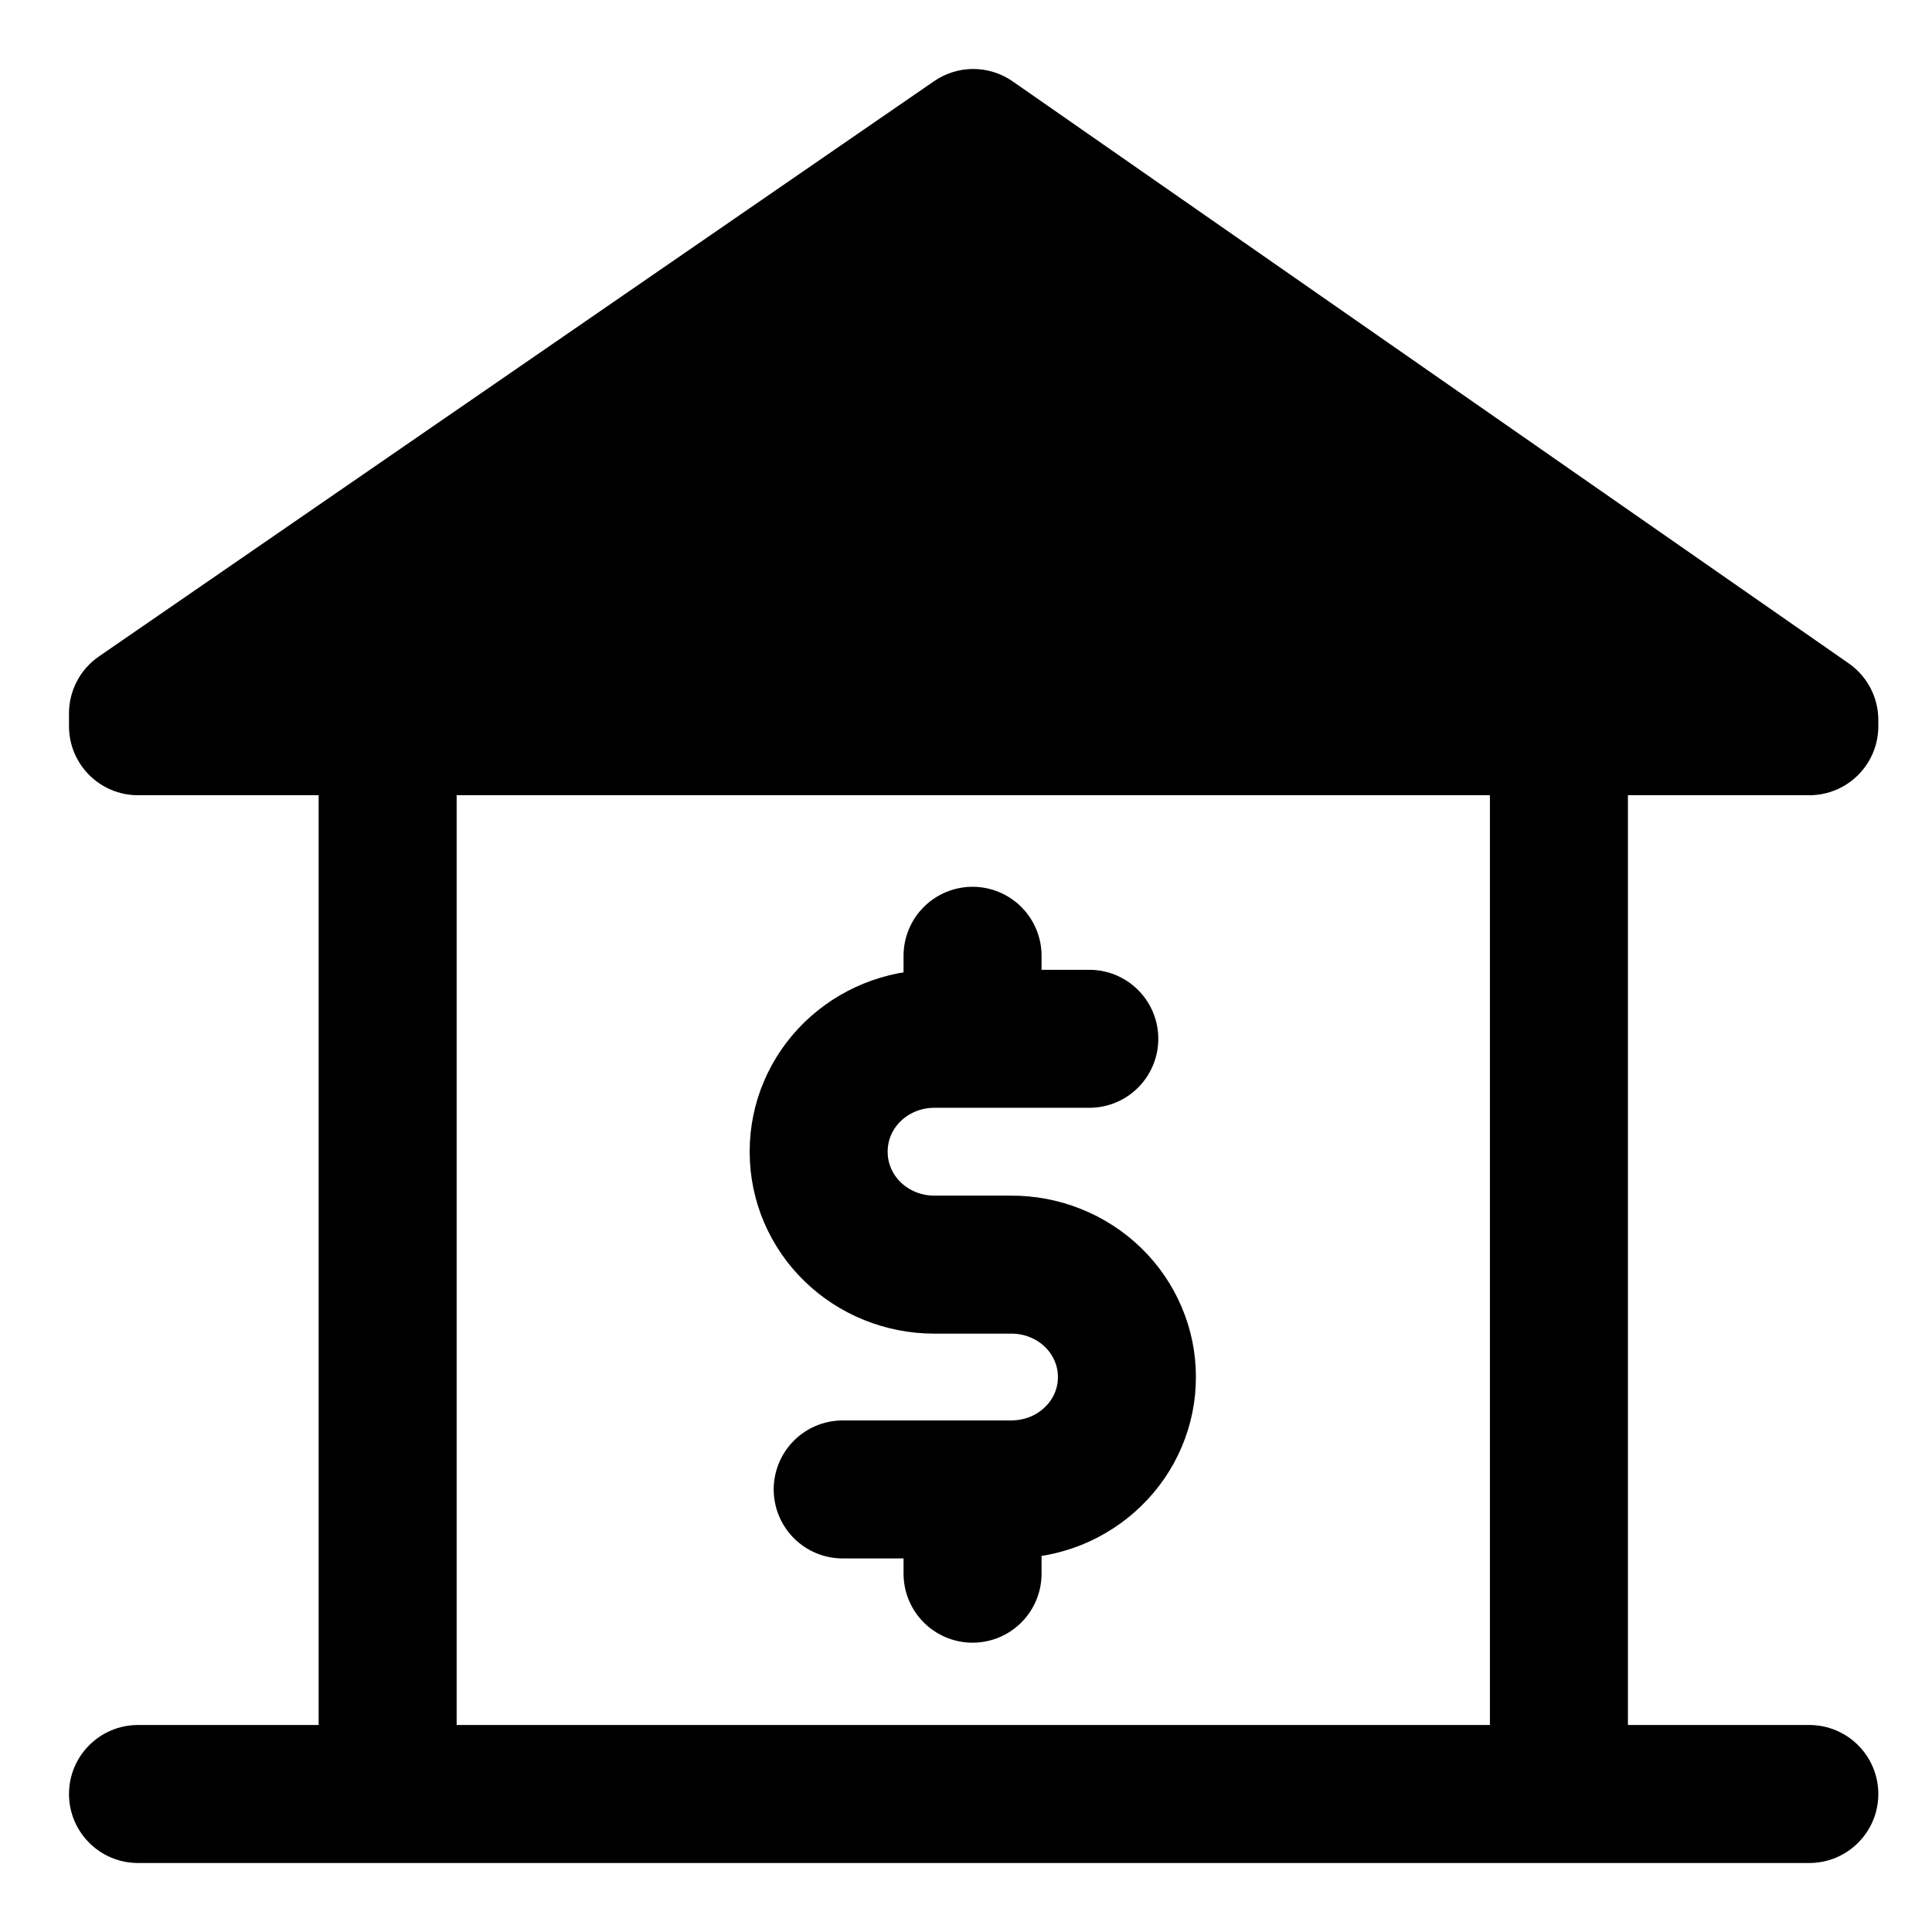 <svg width="28" height="28" viewBox="0 0 28 28" fill="none" xmlns="http://www.w3.org/2000/svg">
<path fill-rule="evenodd" clip-rule="evenodd" d="M13.538 1.176C13.881 0.94 14.334 0.941 14.676 1.179L26.793 9.614C27.062 9.801 27.222 10.108 27.222 10.435V10.525C27.222 11.077 26.774 11.525 26.222 11.525H23.593L23.593 25H26.222C26.774 25 27.222 25.448 27.222 26C27.222 26.552 26.774 27 26.222 27L2 27C1.448 27 1 26.552 1 26C1 25.448 1.448 25 2 25H4.618V11.525H2C1.448 11.525 1 11.077 1 10.525V10.338C1 10.009 1.162 9.701 1.433 9.514L13.538 1.176ZM21.593 25L21.593 11.525H6.618V25L21.593 25Z" fill="black"/>
<path d="M15.787 15.055H13.536C13.093 15.056 12.668 15.228 12.355 15.533C12.042 15.838 11.866 16.251 11.865 16.681V16.701C11.866 17.132 12.042 17.545 12.355 17.85C12.668 18.155 13.093 18.327 13.536 18.328H14.653C14.873 18.327 15.091 18.368 15.295 18.45C15.499 18.531 15.684 18.651 15.84 18.802C15.996 18.953 16.12 19.133 16.204 19.331C16.289 19.528 16.332 19.74 16.332 19.955C16.333 20.169 16.29 20.381 16.206 20.579C16.122 20.778 15.998 20.958 15.842 21.109C15.687 21.261 15.501 21.381 15.298 21.463C15.094 21.544 14.875 21.586 14.655 21.586H12.213" stroke="black" stroke-width="2" stroke-linecap="round" stroke-linejoin="round"/>
<path d="M14.095 15.011V13.852" stroke="black" stroke-width="2" stroke-linecap="round" stroke-linejoin="round"/>
<path d="M14.095 22.807V21.738" stroke="black" stroke-width="2" stroke-linecap="round" stroke-linejoin="round"/>
</svg>
